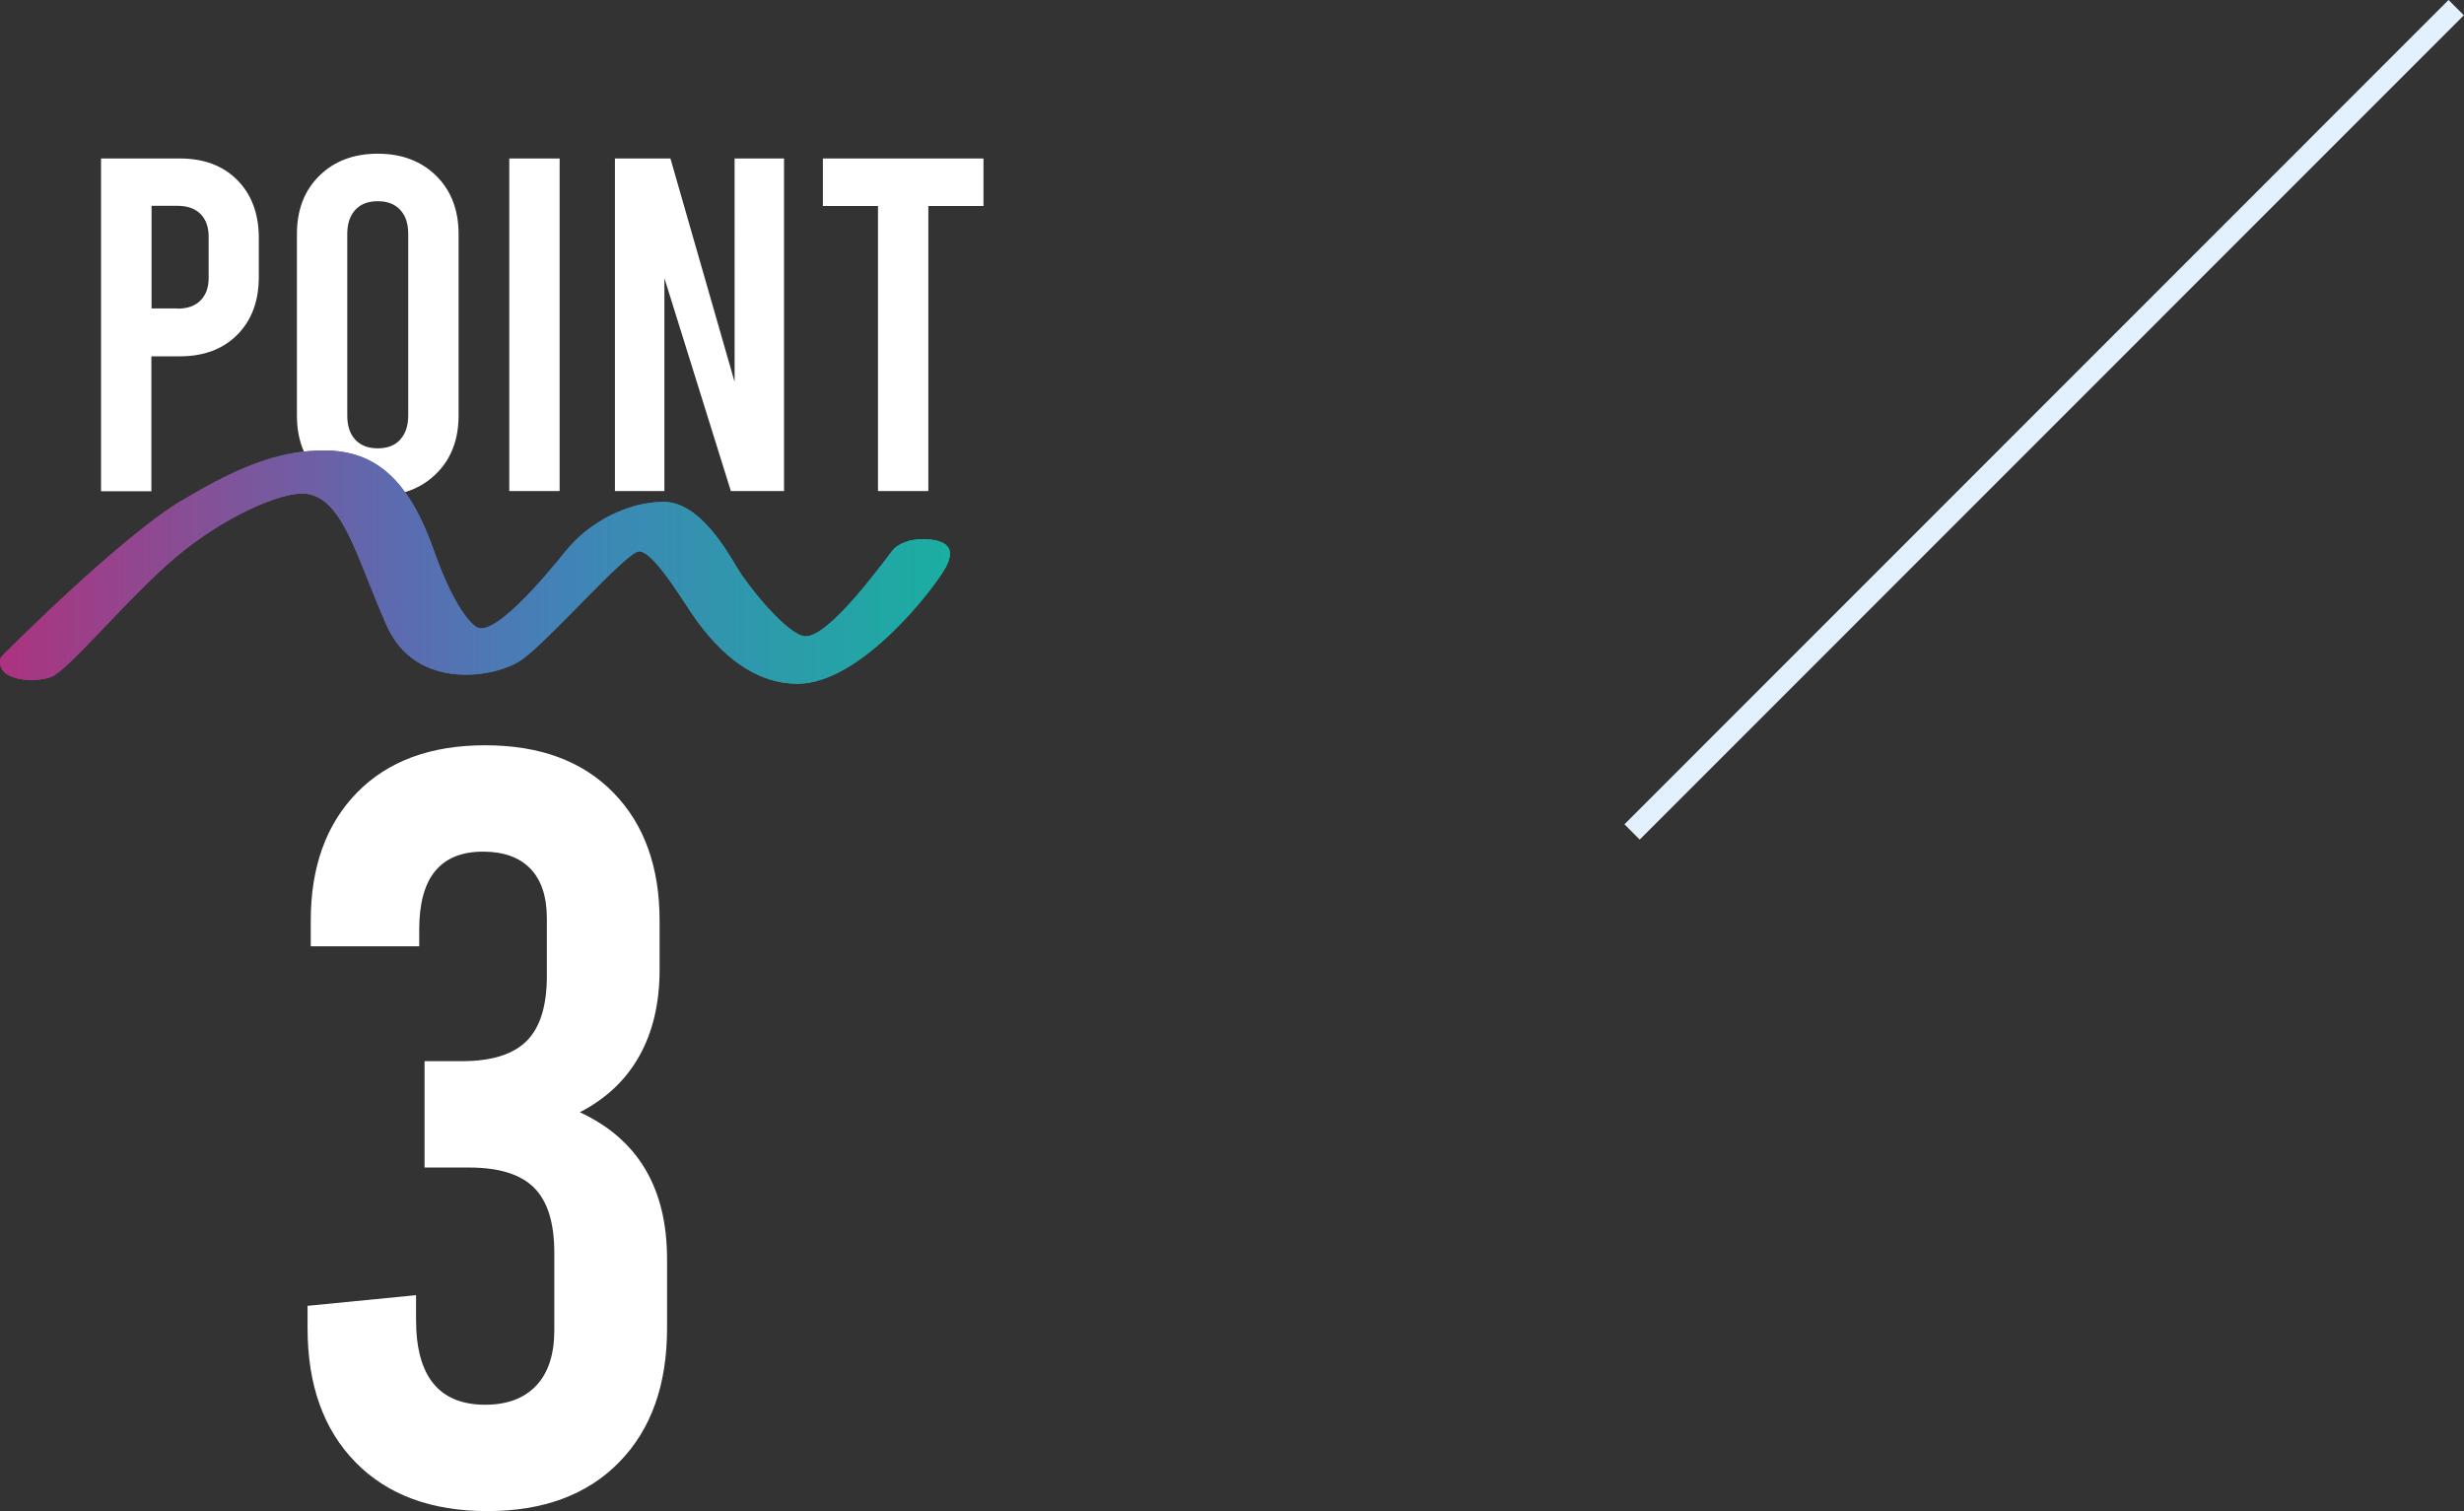 <svg id="_レイヤー_2" xmlns="http://www.w3.org/2000/svg" xmlns:xlink="http://www.w3.org/1999/xlink" viewBox="0 0 139 85.24"><rect x="0" y="0" width="139" height="85.24" fill="#333333" stroke="none"/><defs><linearGradient id="_新規グラデーションスウォッチ_3" x1="0" y1="31.98" x2="53.59" y2="31.98" gradientUnits="userSpaceOnUse"><stop offset="0" stop-color="#ad327e"/><stop offset=".21" stop-color="#864f96"/><stop offset=".42" stop-color="#5c6bb0"/><stop offset=".6" stop-color="#4084b7"/><stop offset=".82" stop-color="#2b9caa"/><stop offset="1" stop-color="#1aafa1"/></linearGradient><linearGradient id="_新規グラデーションスウォッチ_3-2" x1="-.35" y1="32.2" x2="53.97" y2="32.2" xlink:href="#_新規グラデーションスウォッチ_3"/><clipPath id="clippath"><path class="cls-4" d="M10.22 28.25C6.58 30.47.05 37.07.05 37.07c-.4 1.33 1.89 1.5 2.87 1.1.97-.4 4.35-4.5 6.97-6.72 2.62-2.22 6.02-3.79 7.43-3.59 2.07.3 2.85 3.74 4.5 7.44s6.13 2.94 7.59 1.93c1.47-1 5.94-6.13 6.64-6.13s2.01 2.05 2.58 2.91c.57.85 2.77 4.56 6.36 4.56s7.73-5.41 8.35-6.55c.63-1.14 0-1.54-1.06-1.6-1.06-.06-1.65.33-1.88.57-.23.24-3.61 5.05-5.01 4.9-.96-.1-3.09-2.68-3.78-3.82-.68-1.14-2.19-3.76-4.18-3.76s-4.21 1.14-5.52 2.78c-1.31 1.63-4.04 4.83-5.01 4.29-.38-.21-1.34-1.25-2.41-4.29-1.41-4.01-3.28-5.68-6.21-5.68-2.16 0-4.41.63-8.05 2.85"/></clipPath><style>.cls-4{fill:url(#_新規グラデーションスウォッチ_3)}</style></defs><g id="_レイヤー_1-2"><path fill="none" stroke="#e3f1ff" stroke-miterlimit="10" stroke-width="1.22" d="M92.07 46.93L138.56.43"/><path d="M5.7 8.94h4.45c1.36 0 2.44.41 3.24 1.22s1.21 1.9 1.21 3.26v2.2c0 1.36-.4 2.44-1.21 3.26-.8.81-1.89 1.22-3.24 1.22H8.54v7.61H5.7V8.94zm4.32 8.47c.55 0 .98-.15 1.29-.46s.46-.73.46-1.29v-2.3c0-.55-.15-.98-.46-1.29-.3-.3-.73-.46-1.29-.46H8.55v5.79h1.47zm7.99 9.31c-.84-.83-1.26-1.92-1.26-3.28V13.2c0-1.36.42-2.45 1.26-3.28.84-.83 1.94-1.25 3.3-1.25s2.46.42 3.3 1.25c.84.83 1.26 1.93 1.26 3.28v10.24c0 1.36-.42 2.45-1.26 3.28-.84.83-1.94 1.25-3.3 1.25s-2.46-.41-3.3-1.25zm4.56-1.92c.3-.32.46-.78.46-1.37V13.2c0-.59-.15-1.04-.46-1.37-.3-.32-.72-.48-1.26-.48s-.96.16-1.26.48c-.3.32-.46.78-.46 1.37v10.24c0 .59.15 1.04.46 1.37.3.32.72.48 1.26.48s.96-.16 1.26-.48zm6.16-15.86h2.84V27.7h-2.84V8.94zm5.95 0h3.14l3.62 12.6V8.94h2.79V27.7h-3l-3.75-12.01V27.7h-2.79V8.94zm11.74 0h9.06v2.68h-3.11V27.7h-2.84V11.62h-3.11V8.94zm-8.79 62.08v3.9c0 3.2-.9 5.72-2.7 7.56-1.8 1.84-4.28 2.76-7.44 2.76s-5.64-.92-7.44-2.76c-1.8-1.84-2.7-4.36-2.7-7.56v-1.26l6.12-.6v1.38c0 3.2 1.3 4.8 3.9 4.8 1.24 0 2.2-.36 2.88-1.08.68-.72 1.02-1.76 1.02-3.12v-4.38c0-1.68-.38-2.9-1.14-3.66-.76-.76-1.98-1.14-3.66-1.14h-2.52v-6h2.1c1.68 0 2.9-.38 3.66-1.14.76-.76 1.14-1.98 1.14-3.66v-3.24c0-1.24-.31-2.18-.93-2.82-.62-.64-1.51-.96-2.67-.96-2.4 0-3.6 1.46-3.6 4.38v.96h-6.12v-1.44c0-3.04.87-5.45 2.61-7.23 1.74-1.78 4.15-2.67 7.23-2.67s5.49.89 7.23 2.67c1.74 1.78 2.61 4.19 2.61 7.23v2.76c0 1.88-.38 3.5-1.14 4.86-.76 1.36-1.88 2.42-3.36 3.18 3.28 1.52 4.92 4.28 4.92 8.28z" fill="#fff"/><path class="cls-4" d="M10.22 28.25C6.58 30.47.05 37.07.05 37.07c-.4 1.33 1.89 1.5 2.87 1.1.97-.4 4.35-4.5 6.97-6.72 2.62-2.22 6.02-3.79 7.43-3.59 2.07.3 2.85 3.74 4.5 7.44s6.13 2.94 7.59 1.93c1.47-1 5.94-6.13 6.64-6.13s2.01 2.05 2.58 2.91c.57.85 2.77 4.56 6.36 4.56s7.73-5.41 8.35-6.55c.63-1.14 0-1.54-1.06-1.6-1.06-.06-1.65.33-1.88.57-.23.24-3.61 5.05-5.01 4.9-.96-.1-3.09-2.68-3.78-3.82-.68-1.14-2.19-3.76-4.18-3.76s-4.21 1.14-5.52 2.78c-1.31 1.63-4.04 4.83-5.01 4.29-.38-.21-1.34-1.25-2.41-4.29-1.41-4.01-3.28-5.68-6.21-5.68-2.16 0-4.41.63-8.05 2.85"/><g clip-path="url(#clippath)"><path fill="url(#_新規グラデーションスウォッチ_3-2)" d="M-.35 25.4h54.32V39H-.35z"/></g></g></svg>
